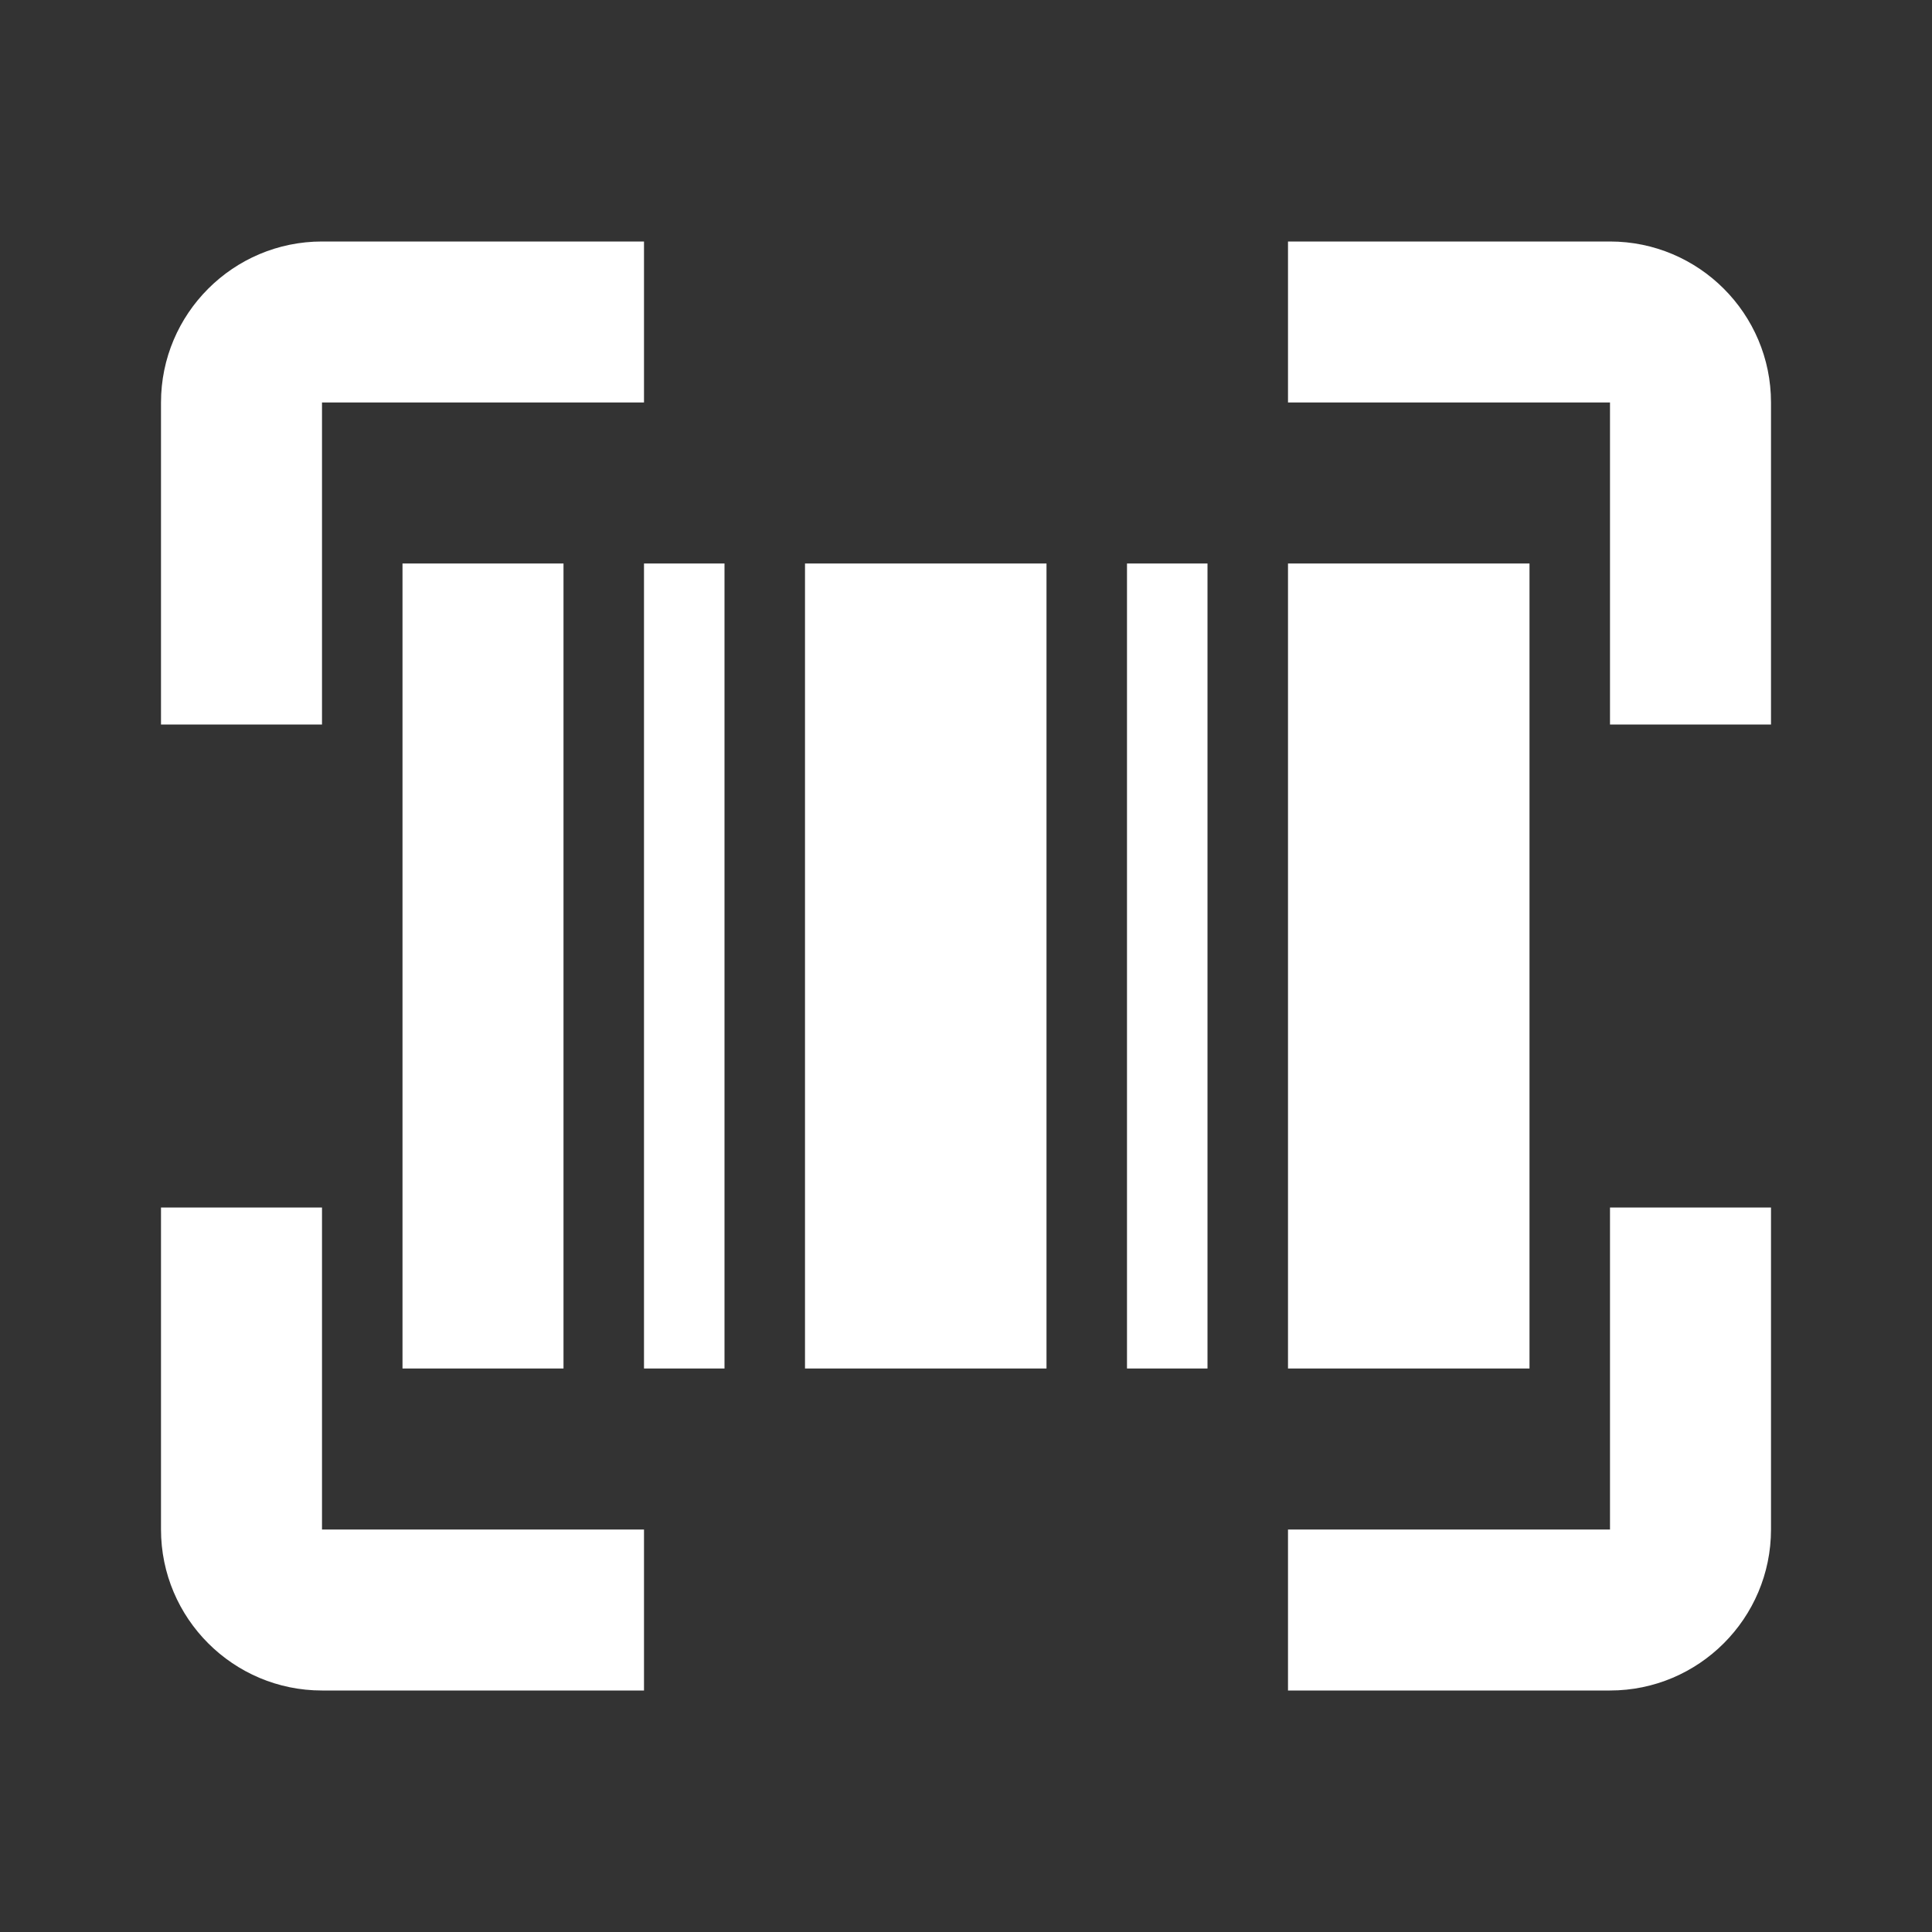 <svg width="45" height="45" viewBox="0 0 45 45" fill="none" xmlns="http://www.w3.org/2000/svg">
<rect x="0" y="0" width="45" height="45" fill="#333333" stroke="none"/>
<path d="M9.375 13.125H13.125V31.875H9.375V13.125ZM26.25 13.125H28.125V31.875H26.25V13.125ZM18.75 13.125H24.375V31.875H18.75V13.125ZM15 13.125H16.875V31.875H15V13.125ZM30 13.125H35.625V31.875H30V13.125Z" fill="white"/>
<path d="M7.5 9.375H15V5.625H7.5C5.432 5.625 3.75 7.307 3.75 9.375V16.875H7.5V9.375ZM7.5 39.375H15V35.625H7.5V28.125H3.75V35.625C3.75 37.693 5.432 39.375 7.5 39.375ZM37.5 5.625H30V9.375H37.5V16.875H41.25V9.375C41.25 7.307 39.568 5.625 37.5 5.625ZM37.5 35.625H30V39.375H37.5C39.568 39.375 41.25 37.693 41.25 35.625V28.125H37.5V35.625Z" fill="white"/>
</svg>
